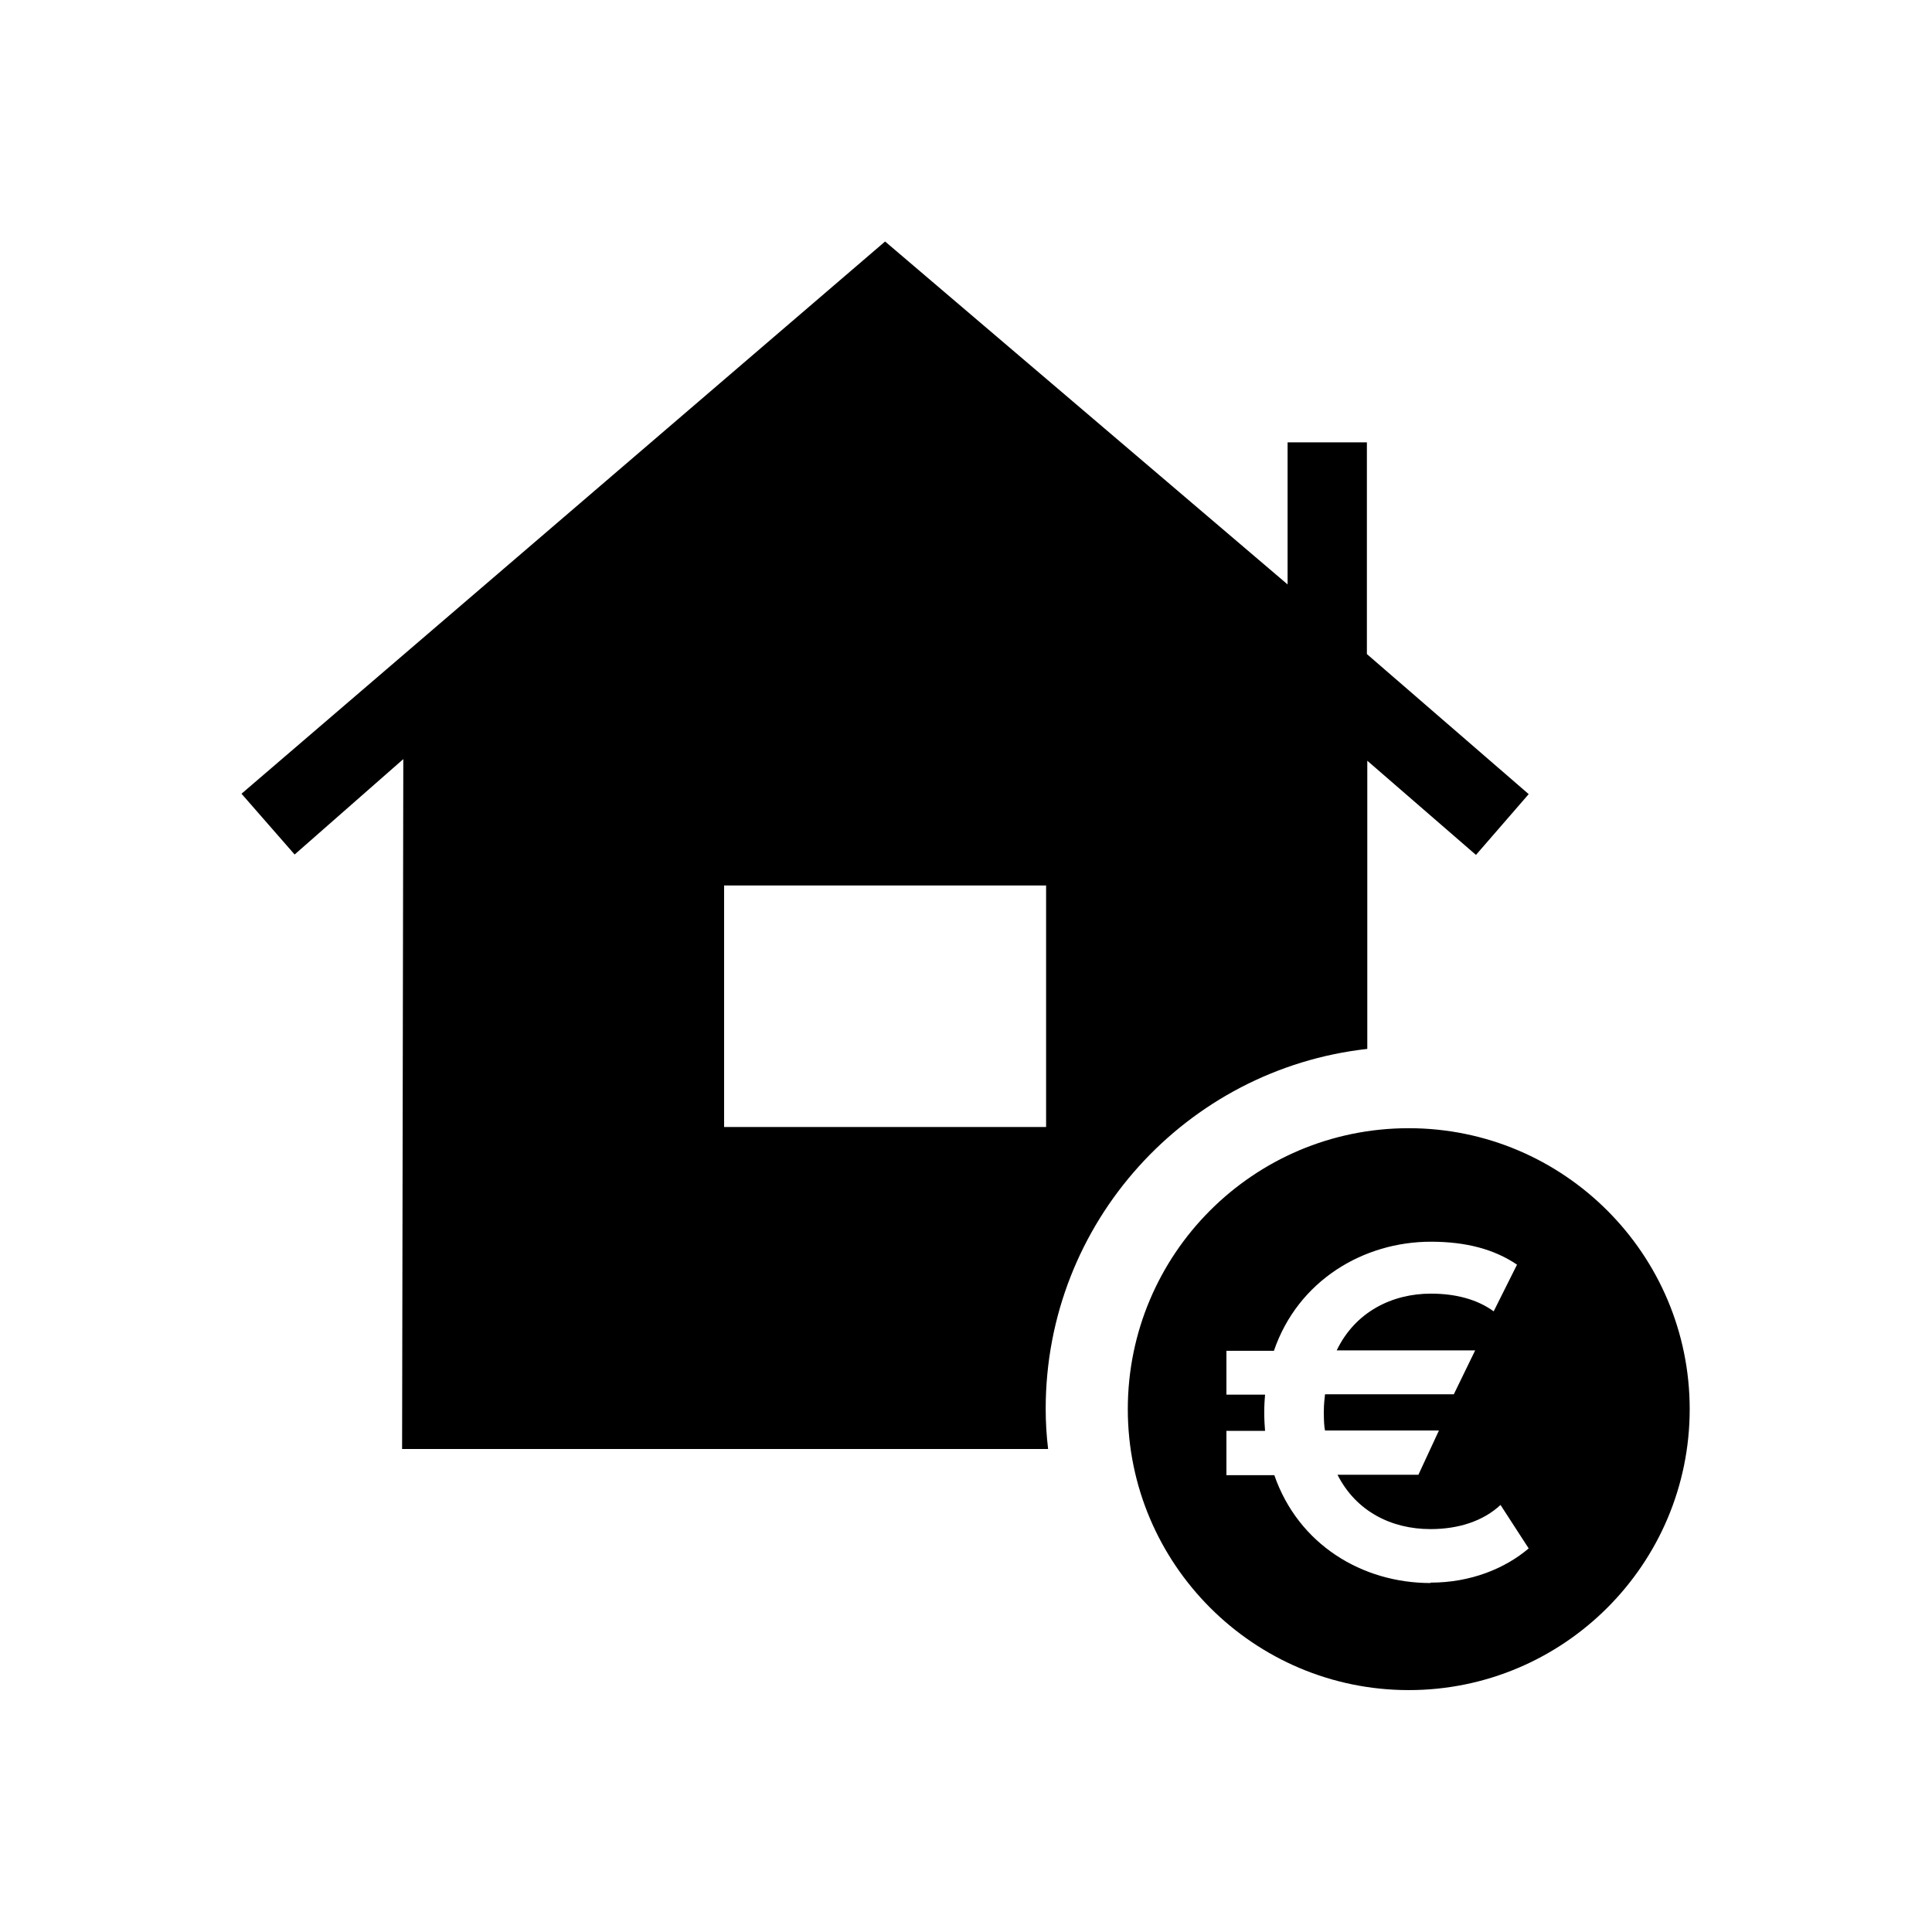 <?xml version="1.0" encoding="UTF-8"?><svg id="Layer_1" xmlns="http://www.w3.org/2000/svg" width="48" height="48" viewBox="0 0 48 48"><path d="M35,28.03c-3.86,0-6.98,3.13-6.98,6.98s3.13,6.98,6.98,6.98,6.98-3.13,6.98-6.98-3.13-6.98-6.98-6.98Zm.54,11.3c-1.69,0-3.28-.95-3.88-2.68h-1.19v-1.1h.96c-.01-.11-.02-.29-.02-.45,0-.2,.01-.33,.02-.45h-.96v-1.09h1.18c.6-1.75,2.23-2.71,3.9-2.71,.88,0,1.58,.19,2.14,.57h0l-.58,1.16c-.41-.3-.95-.44-1.56-.44-.96,0-1.88,.45-2.34,1.41h3.44l-.53,1.09h-3.2c-.01,.1-.03,.24-.03,.44,0,.22,.01,.38,.03,.46h2.83l-.51,1.1h-2.01c.46,.91,1.34,1.35,2.31,1.35,.7,0,1.31-.2,1.74-.6h0l.7,1.08c-.59,.5-1.44,.85-2.44,.85Zm-9.5-3.33c-.04-.33-.06-.66-.06-1,0-4.63,3.5-8.44,7.99-8.94v-7.16l2.7,2.34,1.31-1.51-4.02-3.48v-5.26h-1.97v3.53L21.99,6,6,19.72l1.32,1.51,2.7-2.37-.03,17.14H26.04Zm-8.05-14h8v6h-8v-6Z"/></svg>